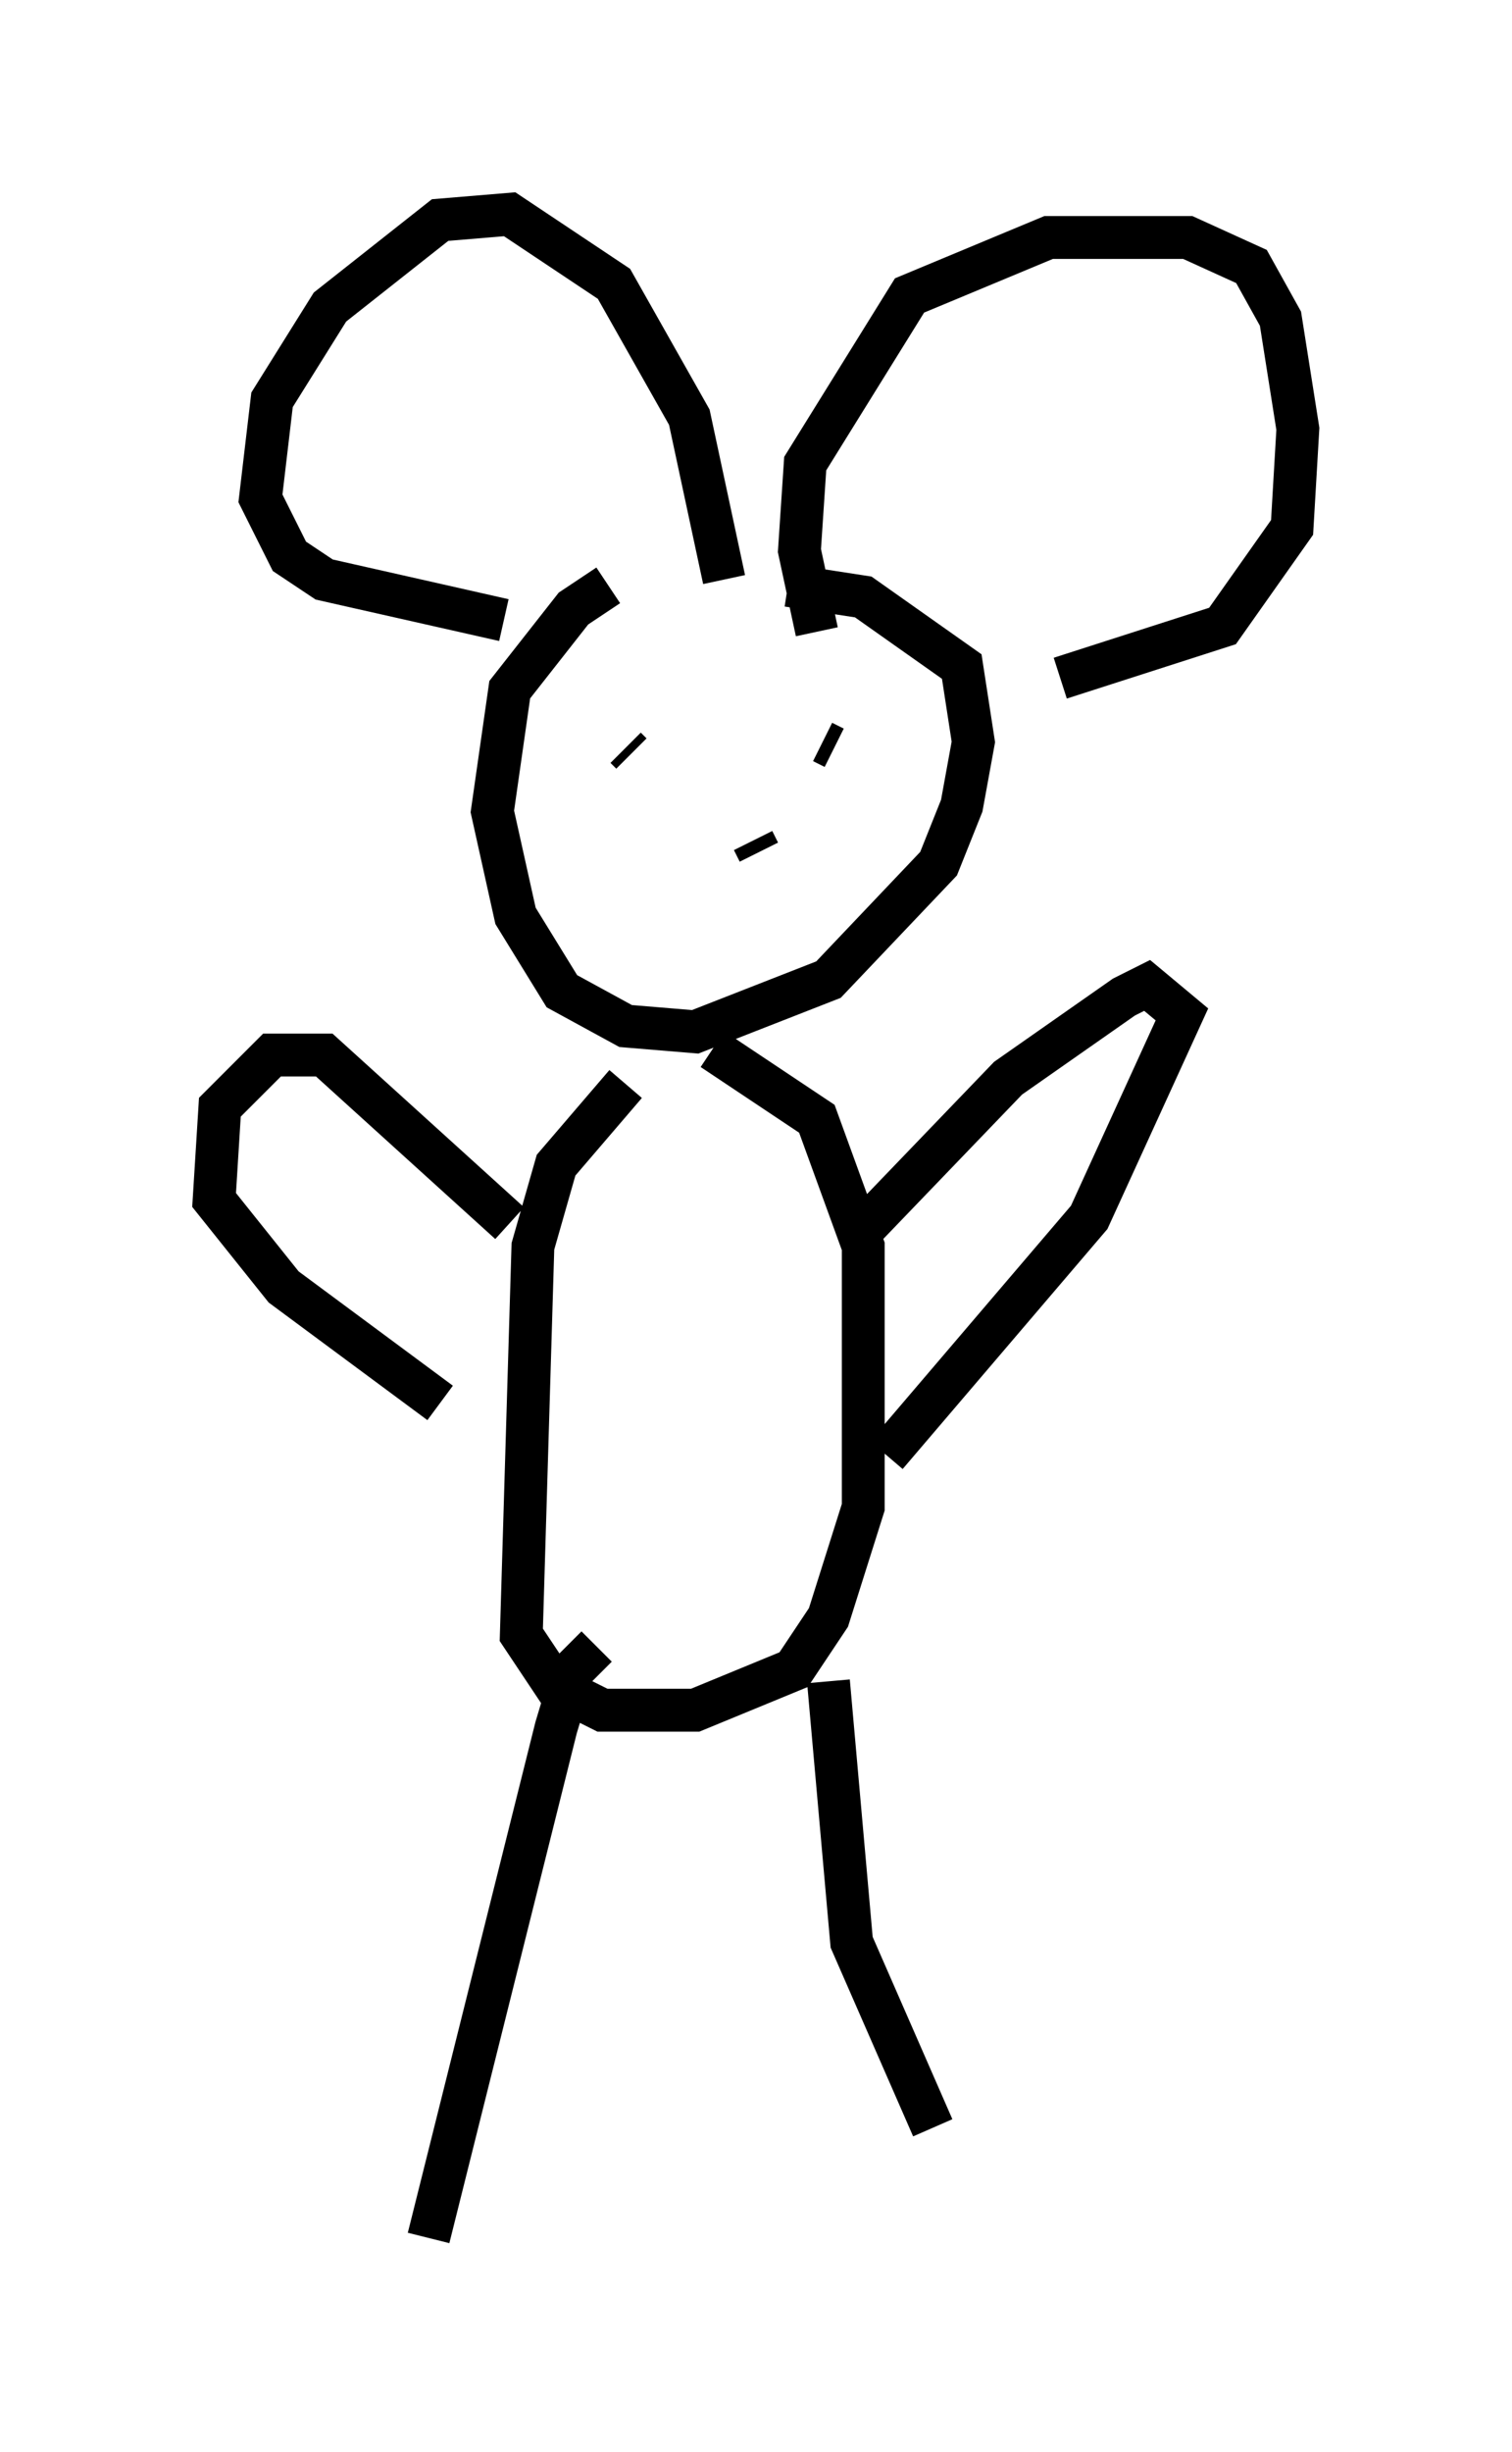 <?xml version="1.0" encoding="utf-8" ?>
<svg baseProfile="full" height="57.225" version="1.1" width="35.304" xmlns="http://www.w3.org/2000/svg" xmlns:ev="http://www.w3.org/2001/xml-events" xmlns:xlink="http://www.w3.org/1999/xlink"><defs /><rect fill="white" height="57.225" width="35.304" x="0" y="0" /><path d="M17.314, 13.66 m-3.112, 0.0 l-0.812, 0.541 -1.488, 1.894 l-0.406, 2.842 0.541, 2.436 l1.083, 1.759 1.488, 0.812 l1.624, 0.135 3.112, -1.218 l2.571, -2.706 0.541, -1.353 l0.271, -1.488 -0.271, -1.759 l-2.3, -1.624 -1.759, -0.271 m-3.789, 11.637 l-1.624, 1.894 -0.541, 1.894 l-0.271, 9.066 0.812, 1.218 l1.083, 0.541 2.165, 0.0 l2.3, -0.947 0.812, -1.218 l0.812, -2.571 0.0, -6.089 l-1.083, -2.977 -2.436, -1.624 m3.518, 4.195 l3.383, -3.518 2.706, -1.894 l0.541, -0.271 0.812, 0.677 l-2.165, 4.736 -4.736, 5.548 m-10.419, -1.218 l-3.654, -2.706 -1.624, -2.03 l0.135, -2.165 1.218, -1.218 l1.218, 0.0 4.33, 3.924 m-0.135, -14.073 l-4.195, -0.947 -0.812, -0.541 l-0.677, -1.353 0.271, -2.3 l1.353, -2.165 2.571, -2.03 l1.624, -0.135 2.436, 1.624 l1.759, 3.112 0.812, 3.789 m2.165, 1.218 l-0.406, -1.894 0.135, -2.03 l2.436, -3.924 3.248, -1.353 l3.248, 0.0 1.488, 0.677 l0.677, 1.218 0.406, 2.571 l-0.135, 2.3 -1.624, 2.3 l-3.789, 1.218 m-10.825, 22.598 l-0.541, 0.541 -0.406, 1.353 l-2.977, 11.908 m9.337, -12.99 l0.541, 6.089 1.894, 4.33 m-7.036, -32.07 l-0.135, -0.135 m4.871, -0.812 l0.0, 0.0 m-3.248, 3.518 l0.0, 0.0 m1.353, -0.541 l0.135, 0.271 m1.759, -2.436 l-0.271, -0.135 " fill="none" stroke="black" stroke-width="1" /></svg>